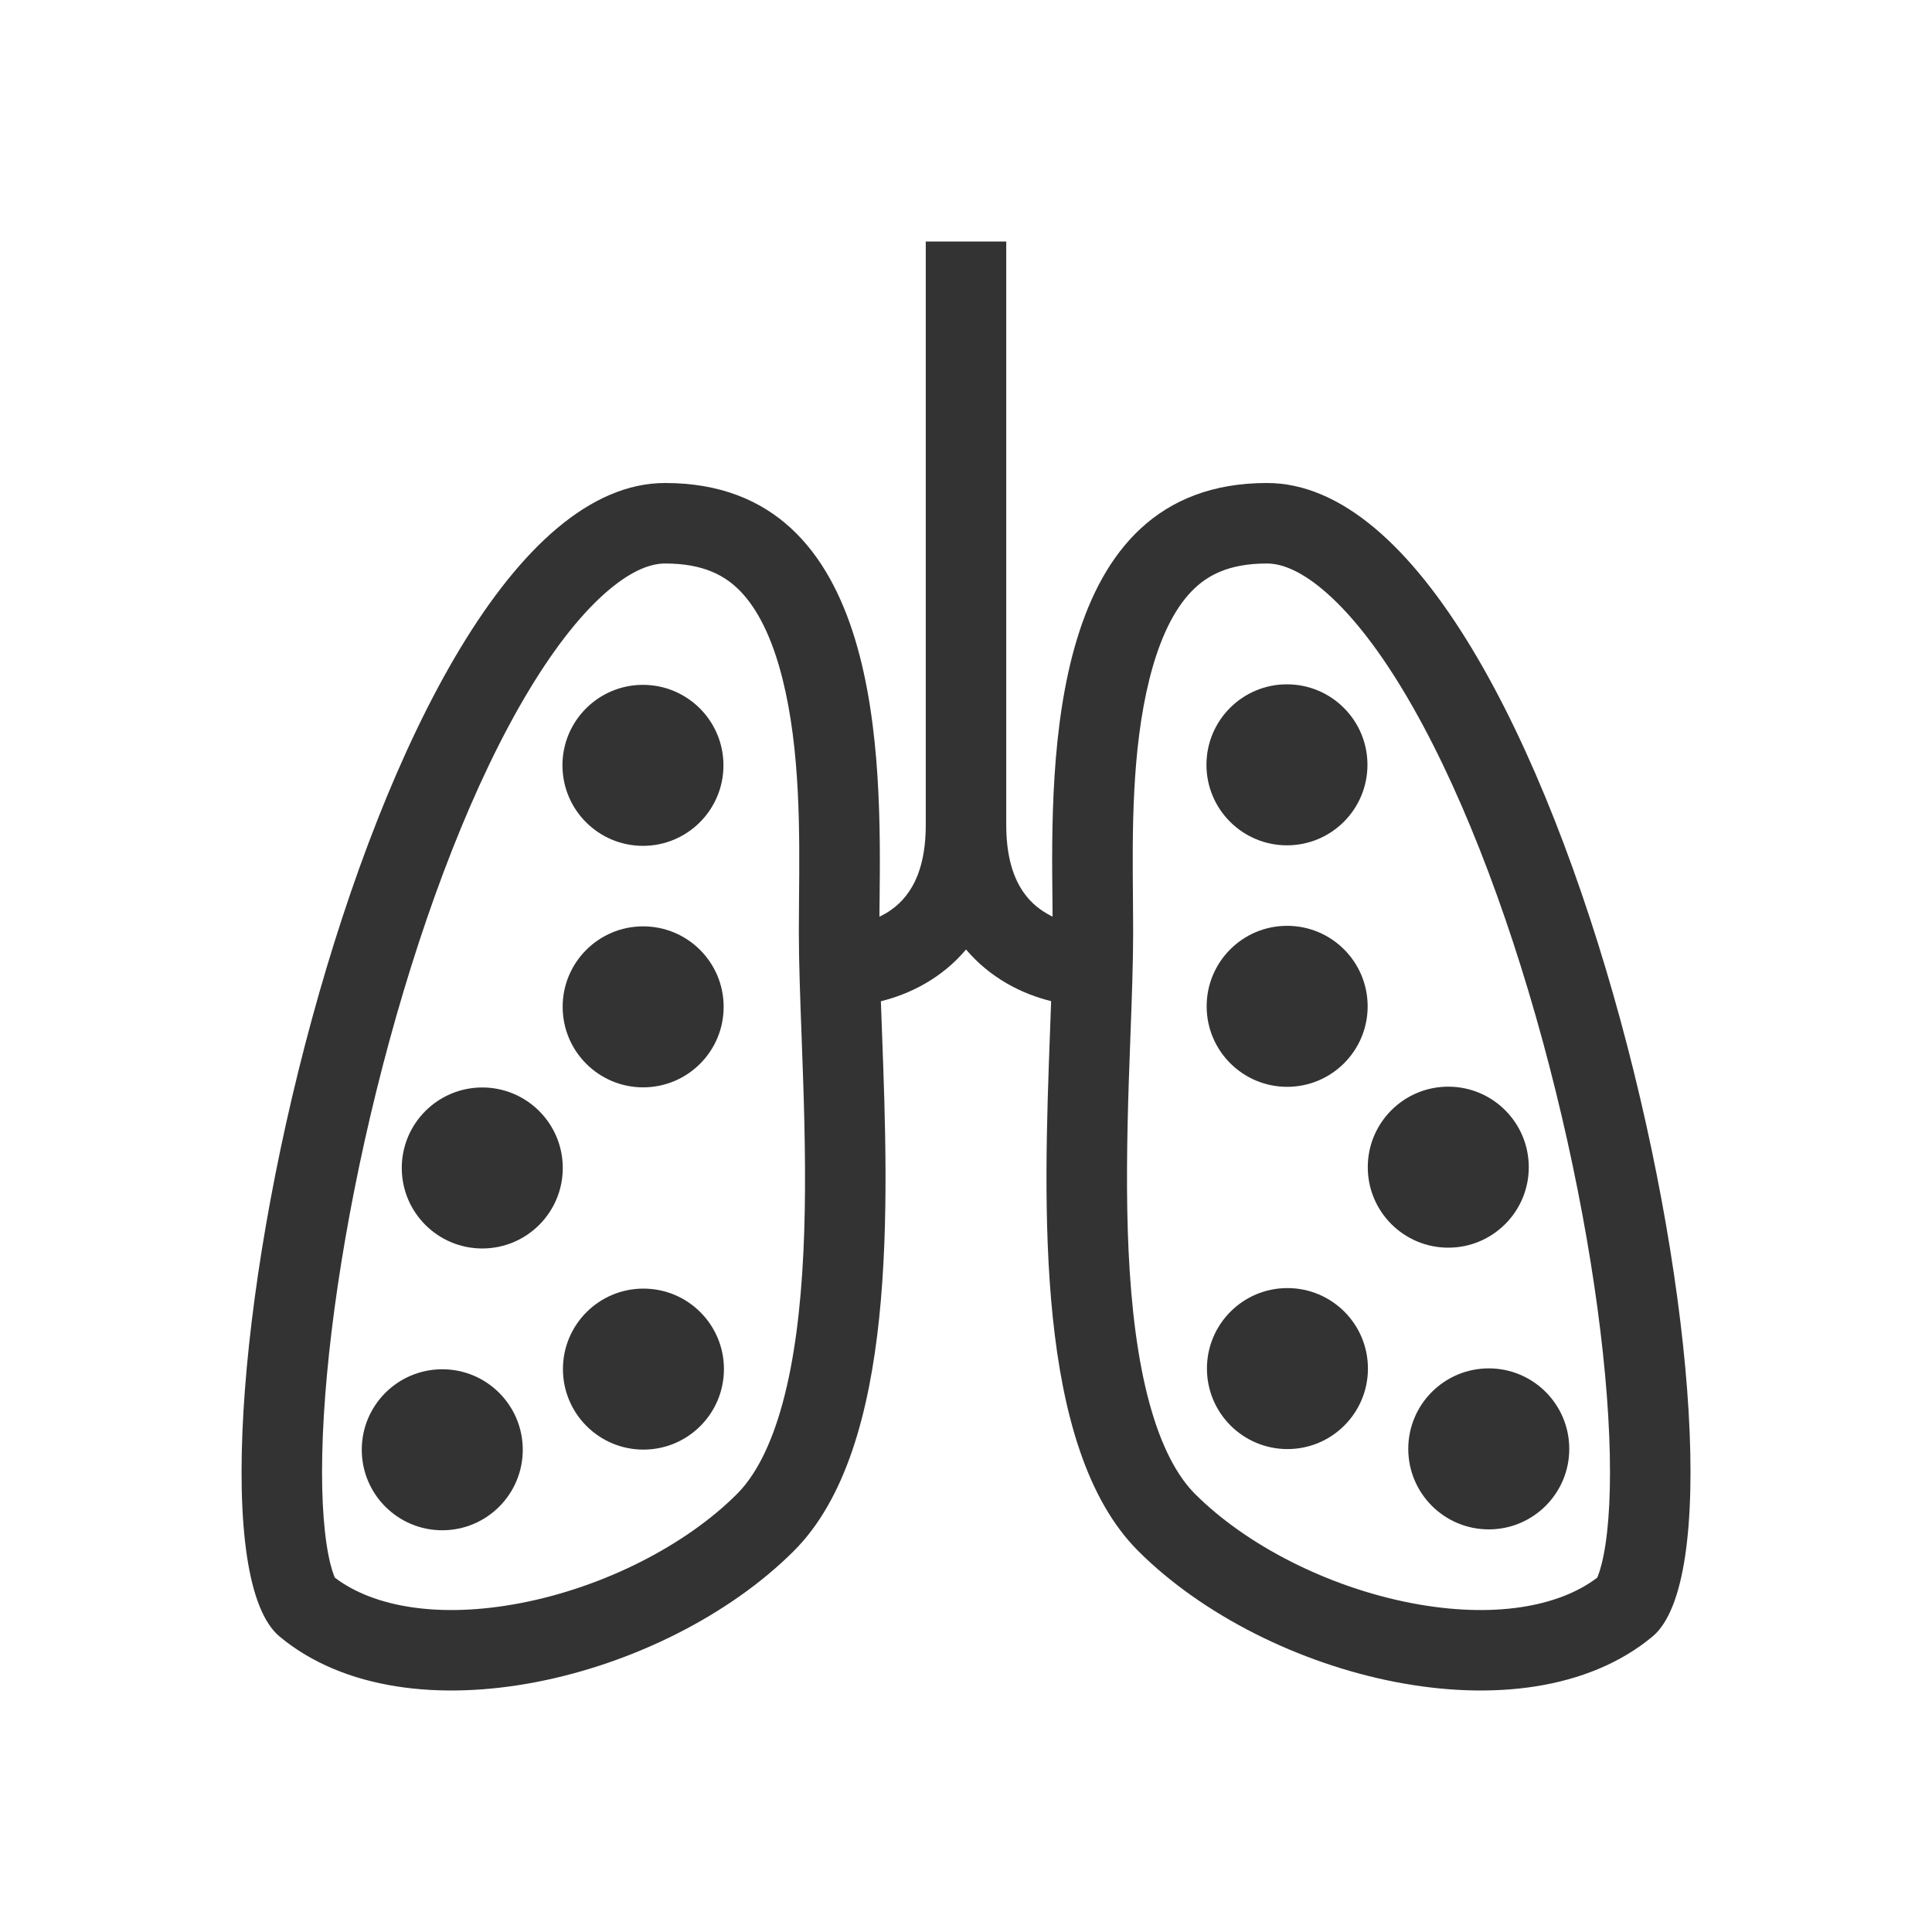 <svg width="48" height="48" viewBox="0 0 48 48" fill="none" xmlns="http://www.w3.org/2000/svg">
<path d="M33.974 19C33.975 20.105 33.08 21.001 31.976 21.002C30.871 21.002 29.975 20.108 29.974 19.003C29.973 17.899 30.868 17.002 31.972 17.002C33.077 17.001 33.973 17.895 33.974 19Z" fill="#333333"/>
<path d="M36.99 37.997C38.094 37.996 38.989 37.1 38.988 35.996C38.987 34.891 38.091 33.996 36.986 33.997C35.882 33.998 34.987 34.895 34.988 35.999C34.989 37.104 35.885 37.998 36.99 37.997Z" fill="#333333"/>
<path d="M33.986 34C33.987 35.105 33.092 36.001 31.988 36.002C30.883 36.002 29.987 35.108 29.986 34.003C29.985 32.899 30.88 32.002 31.984 32.002C33.089 32.001 33.985 32.895 33.986 34Z" fill="#333333"/>
<path d="M35.984 30.998C37.088 30.997 37.983 30.101 37.982 28.997C37.981 27.892 37.085 26.997 35.98 26.998C34.876 26.999 33.981 27.895 33.982 29C33.983 30.105 34.879 30.999 35.984 30.998Z" fill="#333333"/>
<path d="M33.979 25C33.98 26.105 33.085 27.001 31.98 27.002C30.876 27.002 29.98 26.108 29.979 25.003C29.978 23.899 30.872 23.002 31.977 23.002C33.081 23.001 33.978 23.895 33.979 25Z" fill="#333333"/>
<path d="M15.975 21.015C14.871 21.015 13.975 20.121 13.974 19.016C13.973 17.912 14.868 17.015 15.972 17.015C17.077 17.014 17.973 17.908 17.974 19.013C17.975 20.118 17.08 21.014 15.975 21.015Z" fill="#333333"/>
<path d="M8.988 36.02C8.989 37.125 9.885 38.02 10.99 38.019C12.094 38.018 12.989 37.122 12.988 36.017C12.987 34.913 12.091 34.018 10.986 34.019C9.882 34.02 8.987 34.916 8.988 36.02Z" fill="#333333"/>
<path d="M15.988 36.015C14.883 36.016 13.987 35.121 13.986 34.016C13.985 32.912 14.88 32.016 15.984 32.015C17.089 32.014 17.985 32.908 17.986 34.013C17.987 35.118 17.092 36.014 15.988 36.015Z" fill="#333333"/>
<path d="M9.982 29.02C9.983 30.124 10.879 31.019 11.984 31.018C13.088 31.017 13.983 30.121 13.982 29.016C13.981 27.912 13.085 27.017 11.98 27.018C10.876 27.019 9.981 27.915 9.982 29.02Z" fill="#333333"/>
<path d="M15.98 27.015C14.876 27.015 13.98 26.121 13.979 25.016C13.978 23.912 14.872 23.016 15.977 23.015C17.082 23.014 17.978 23.908 17.979 25.013C17.98 26.118 17.085 27.014 15.98 27.015Z" fill="#333333"/>
<path fill-rule="evenodd" clip-rule="evenodd" d="M24 6.001C25 6.001 25 6.001 25 6.001L25 20.497C25 21.894 25.564 22.439 26.004 22.695C26.053 22.724 26.102 22.75 26.151 22.773C26.151 22.654 26.149 22.529 26.148 22.4C26.11 18.872 26.036 12 31.475 12C38.926 12 44.248 38.007 41.055 40.66C37.861 43.314 31.475 41.722 28.282 38.537C25.704 35.966 25.927 29.959 26.087 25.646C26.097 25.382 26.107 25.124 26.115 24.873C25.79 24.793 25.396 24.656 24.997 24.423C24.641 24.215 24.299 23.941 24.001 23.59C23.704 23.943 23.361 24.217 23.004 24.425C22.605 24.658 22.211 24.795 21.885 24.876C21.894 25.125 21.904 25.382 21.913 25.646C22.074 29.958 22.297 35.966 19.719 38.537C16.526 41.722 10.14 43.314 6.947 40.66C3.754 38.007 9.074 12 16.525 12C21.963 12 21.89 18.872 21.853 22.4C21.852 22.416 21.852 22.433 21.852 22.449C21.851 22.561 21.85 22.671 21.849 22.776C21.898 22.752 21.948 22.726 21.997 22.698C22.436 22.441 23 21.897 23 20.5L23 6.001C23 6.001 23 6.001 24 6.001ZM31.475 14C30.521 14 29.984 14.3 29.608 14.687C29.175 15.133 28.813 15.851 28.559 16.865C28.114 18.64 28.133 20.682 28.148 22.33C28.151 22.615 28.153 22.888 28.153 23.146C28.153 23.906 28.12 24.816 28.084 25.762L28.084 25.764C28.07 26.136 28.056 26.514 28.044 26.891C28 28.266 27.974 29.706 28.04 31.099C28.107 32.499 28.264 33.784 28.557 34.86C28.854 35.949 29.251 36.679 29.694 37.121C30.973 38.396 32.991 39.425 35.049 39.825C37.084 40.219 38.722 39.927 39.682 39.197C39.687 39.186 39.692 39.173 39.698 39.158C39.758 39.01 39.829 38.756 39.888 38.369C40.005 37.594 40.035 36.513 39.956 35.181C39.799 32.531 39.228 29.169 38.327 25.861C37.422 22.54 36.217 19.4 34.852 17.139C34.169 16.006 33.495 15.179 32.87 14.654C32.252 14.134 31.793 14 31.475 14ZM16.525 14C17.479 14 18.016 14.3 18.392 14.687C18.825 15.133 19.187 15.851 19.441 16.865C19.886 18.64 19.867 20.682 19.852 22.33C19.85 22.615 19.847 22.888 19.847 23.146C19.847 23.906 19.881 24.816 19.916 25.762C19.93 26.135 19.944 26.514 19.956 26.891C20.001 28.266 20.027 29.706 19.961 31.099C19.894 32.499 19.737 33.784 19.444 34.86C19.148 35.949 18.75 36.679 18.307 37.121C17.029 38.396 15.011 39.425 12.952 39.825C10.917 40.219 9.279 39.927 8.32 39.197C8.315 39.186 8.309 39.173 8.303 39.158C8.244 39.01 8.172 38.756 8.114 38.369C7.997 37.594 7.966 36.513 8.045 35.181C8.202 32.531 8.772 29.169 9.674 25.861C10.579 22.54 11.783 19.4 13.148 17.139C13.831 16.007 14.505 15.179 15.13 14.654C15.748 14.134 16.207 14 16.525 14Z" fill="#333333"/>
</svg>
